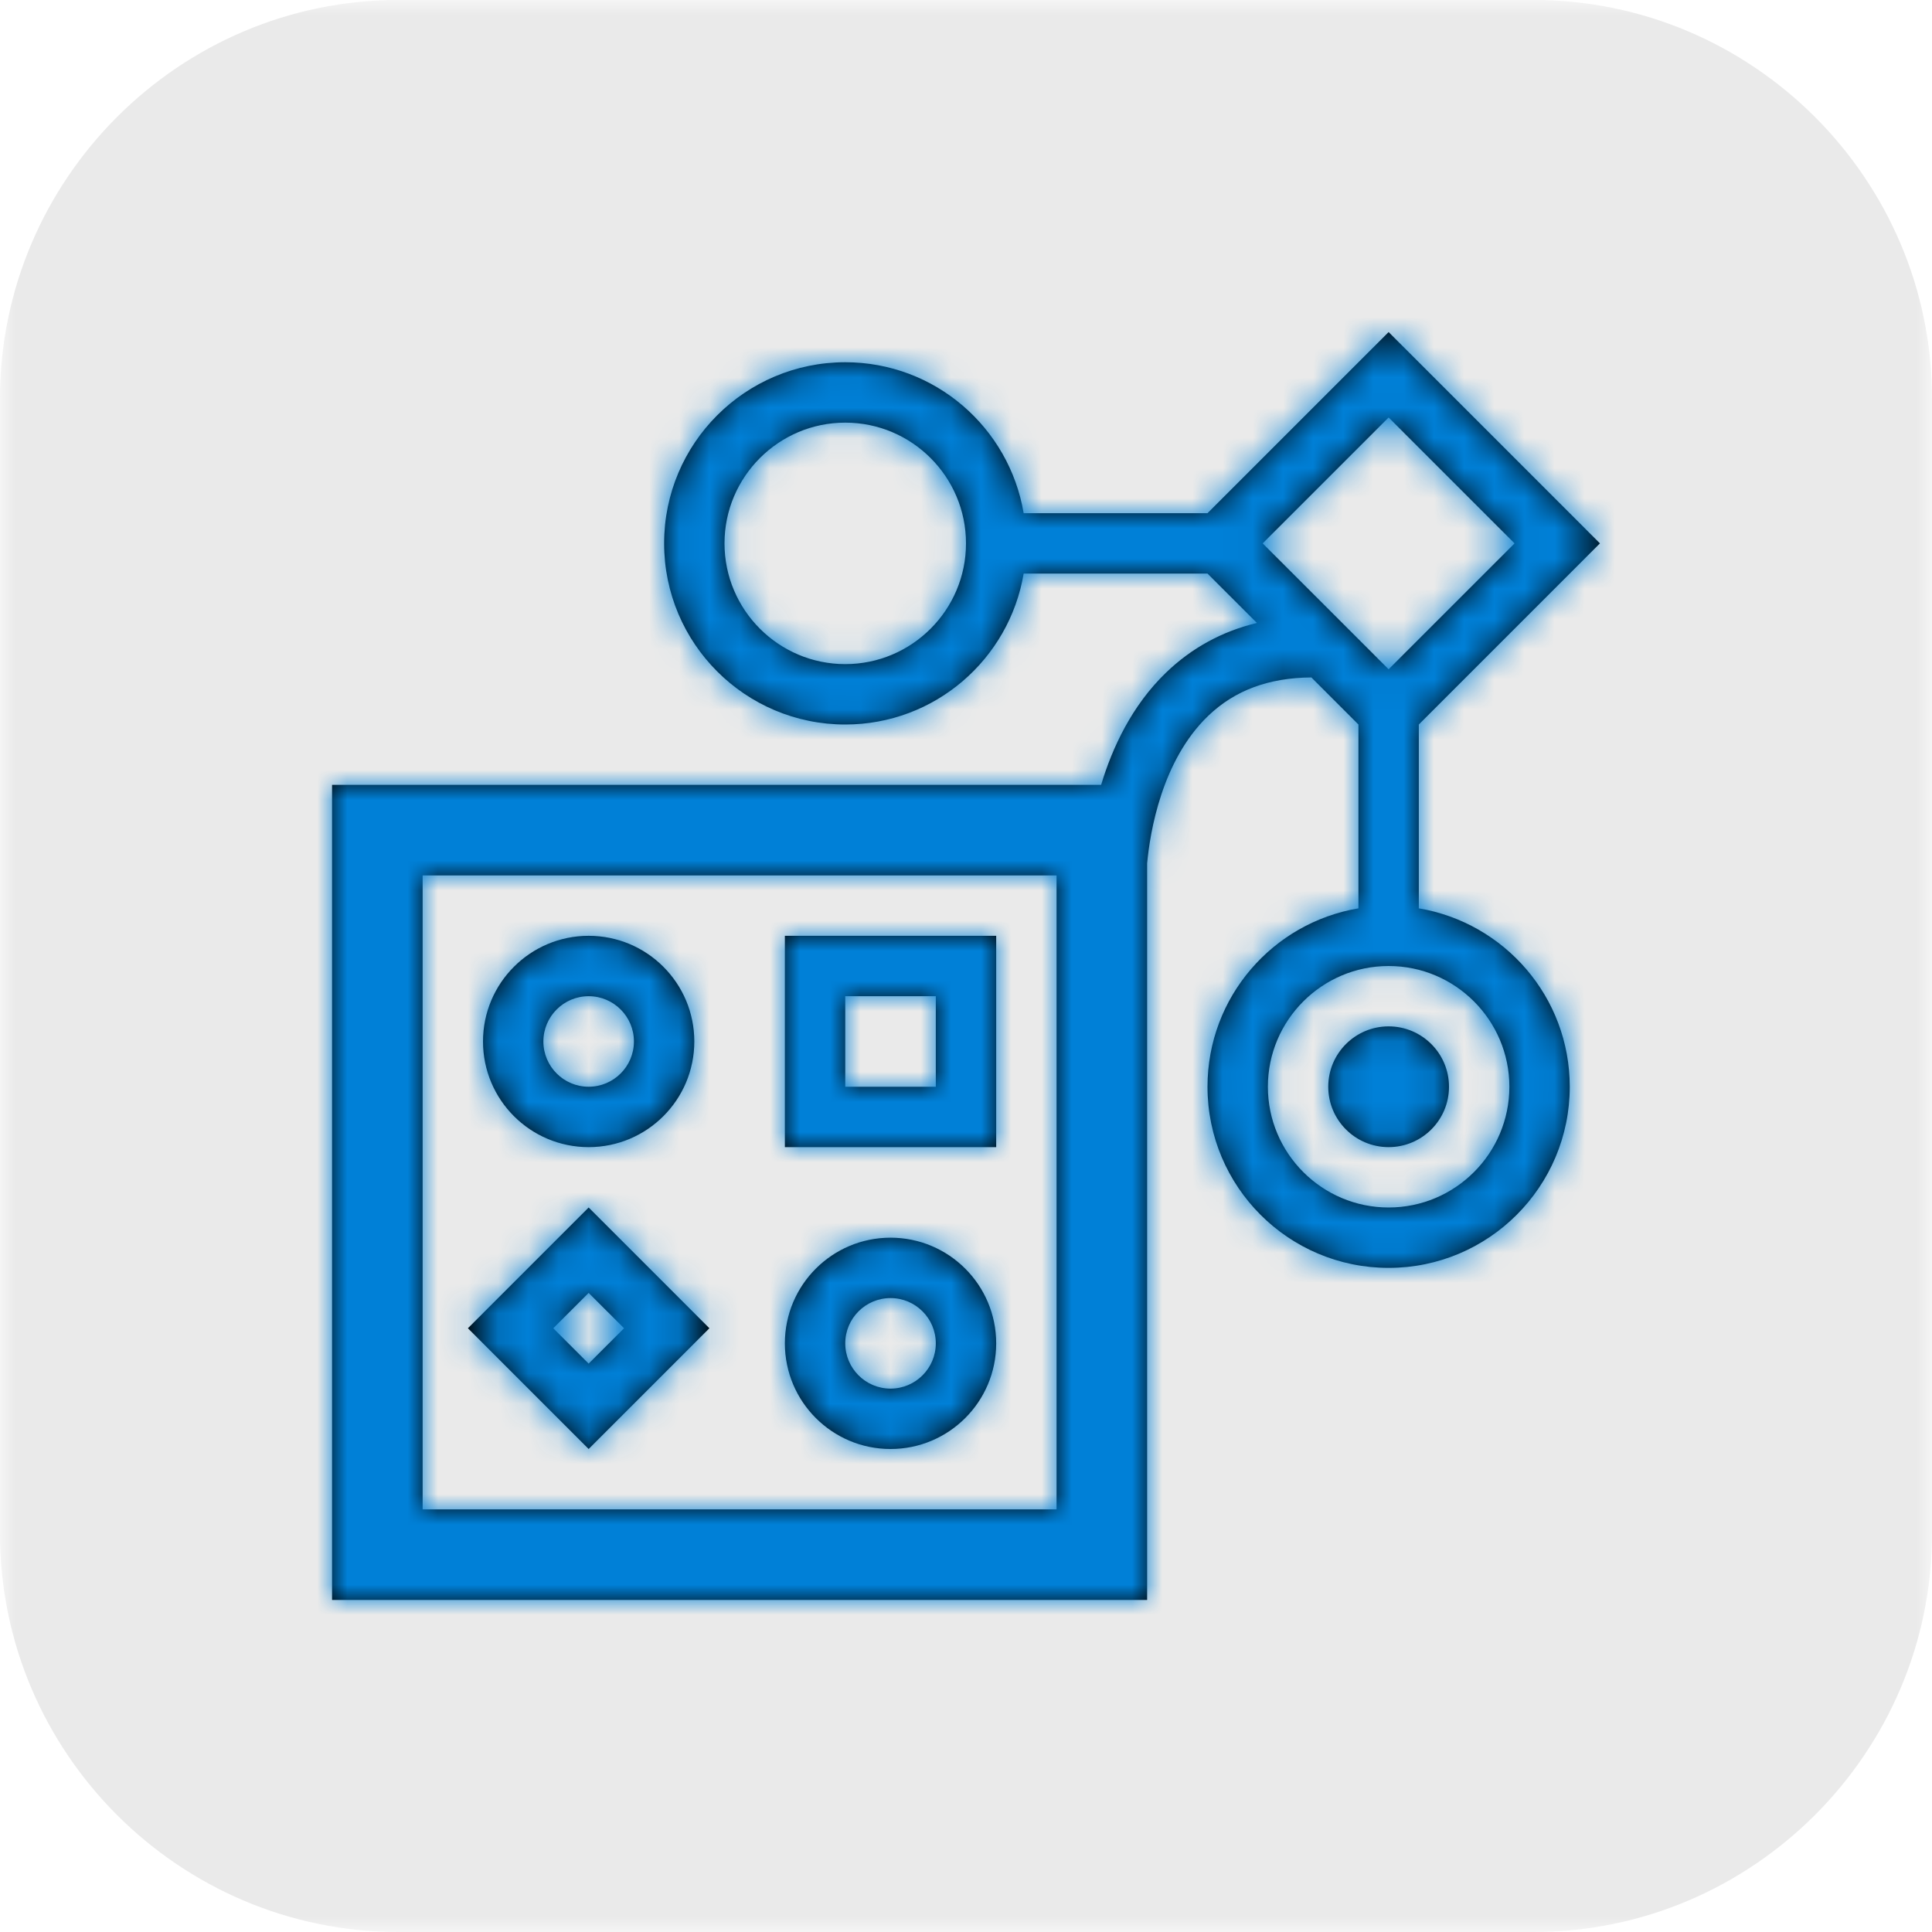 <?xml version="1.0" encoding="UTF-8"?>
<svg width="64px" height="64px" viewBox="0 0 64 64" version="1.1" xmlns="http://www.w3.org/2000/svg" xmlns:xlink="http://www.w3.org/1999/xlink">
    <!-- Generator: Sketch 47.1 (45422) - http://www.bohemiancoding.com/sketch -->
    <title>wd-sub-workflow</title>
    <desc>Created with Sketch.</desc>
    <defs>
        <polygon id="path-1" points="0 32 0 0 64 0 64 32 64 64 0 64"></polygon>
        <path d="M28,36 L31,36 L31,33 L28,33 L28,36 Z M26,38 L33,38 L33,31 L26,31 L26,38 Z M19.5,42.829 L20.672,44 L19.5,45.172 L18.328,44 L19.5,42.829 Z M23.5,44 L19.5,40 L15.5,44 L19.5,48 L23.5,44 Z M19.5,33 C20.327,33 21,33.673 21,34.5 C21,35.327 20.327,36 19.5,36 C18.673,36 18,35.327 18,34.5 C18,33.673 18.673,33 19.5,33 M19.5,38 C21.433,38 23,36.433 23,34.5 C23,32.567 21.433,31 19.5,31 C17.567,31 16,32.567 16,34.5 C16,36.433 17.567,38 19.5,38 M29.5,43 C30.327,43 31,43.673 31,44.5 C31,45.327 30.327,46 29.5,46 C28.673,46 28,45.327 28,44.5 C28,43.673 28.673,43 29.5,43 M29.5,48 C31.433,48 33,46.433 33,44.5 C33,42.567 31.433,41 29.5,41 C27.567,41 26,42.567 26,44.5 C26,46.433 27.567,48 29.5,48 M46,40 C43.795,40 42,38.206 42,36 C42,33.794 43.795,32 46,32 C48.206,32 50,33.794 50,36 C50,38.206 48.206,40 46,40 L46,40 Z M41.828,18 L46,13.829 L50.172,18 L46,22.171 L41.828,18 Z M14,50 L35,50 L35,29 L14,29 L14,50 Z M28,22 C25.795,22 24,20.206 24,18 C24,15.794 25.795,14 28,14 C30.206,14 32,15.794 32,18 C32,20.206 30.206,22 28,22 L28,22 Z M47,30.09 L47,24 L53,18 L46,11 L40,17 L33.91,17 C33.433,14.164 30.973,12 28,12 C24.687,12 22,14.687 22,18 C22,21.313 24.687,24 28,24 C30.973,24 33.433,21.836 33.91,19 L40,19 L41.637,20.636 C40.479,20.915 39.473,21.466 38.625,22.283 C37.498,23.37 36.85,24.759 36.476,26 L11,26 L11,53 L38,53 L38,28.596 C38.097,27.566 38.483,25.192 40.021,23.715 C40.905,22.866 42.026,22.452 43.441,22.441 L45,24 L45,30.09 C42.163,30.567 40,33.028 40,36 C40,39.313 42.687,42 46,42 C49.313,42 52,39.313 52,36 C52,33.028 49.837,30.567 47,30.09 L47,30.09 Z M46,34 C44.896,34 44,34.896 44,36 C44,37.104 44.896,38 46,38 C47.104,38 48,37.104 48,36 C48,34.896 47.104,34 46,34" id="path-3"></path>
    </defs>
    <g id="Page-1" stroke="none" stroke-width="1" fill="none" fill-rule="evenodd">
        <g id="wd-sub-workflow">
            <g>
                <g id="Group-3">
                    <mask id="mask-2" fill="white">
                        <use xlink:href="#path-1"></use>
                    </mask>
                    <g id="Clip-2"></g>
                    <path d="M64,50.805 L64,13.196 C64,5.938 58.063,-0 50.805,-0 L13.195,-0 C5.937,-0 0,5.938 0,13.196 L0,50.805 C0,58.062 5.937,64 13.195,64 L50.805,64 C58.063,64 64,58.062 64,50.805" id="Fill-1" fill="#EAEAEA" mask="url(#mask-2)"></path>
                </g>
                <mask id="mask-4" fill="white">
                    <use xlink:href="#path-3"></use>
                </mask>
                <use id="Fill-4" fill="#000000" xlink:href="#path-3"></use>
                <g id="99.Color/State/Blue" mask="url(#mask-4)" fill="#0080D7">
                    <rect id="Rectangle-19-Copy-31" x="0" y="0" width="64" height="64"></rect>
                </g>
            </g>
        </g>
    </g>
</svg>
